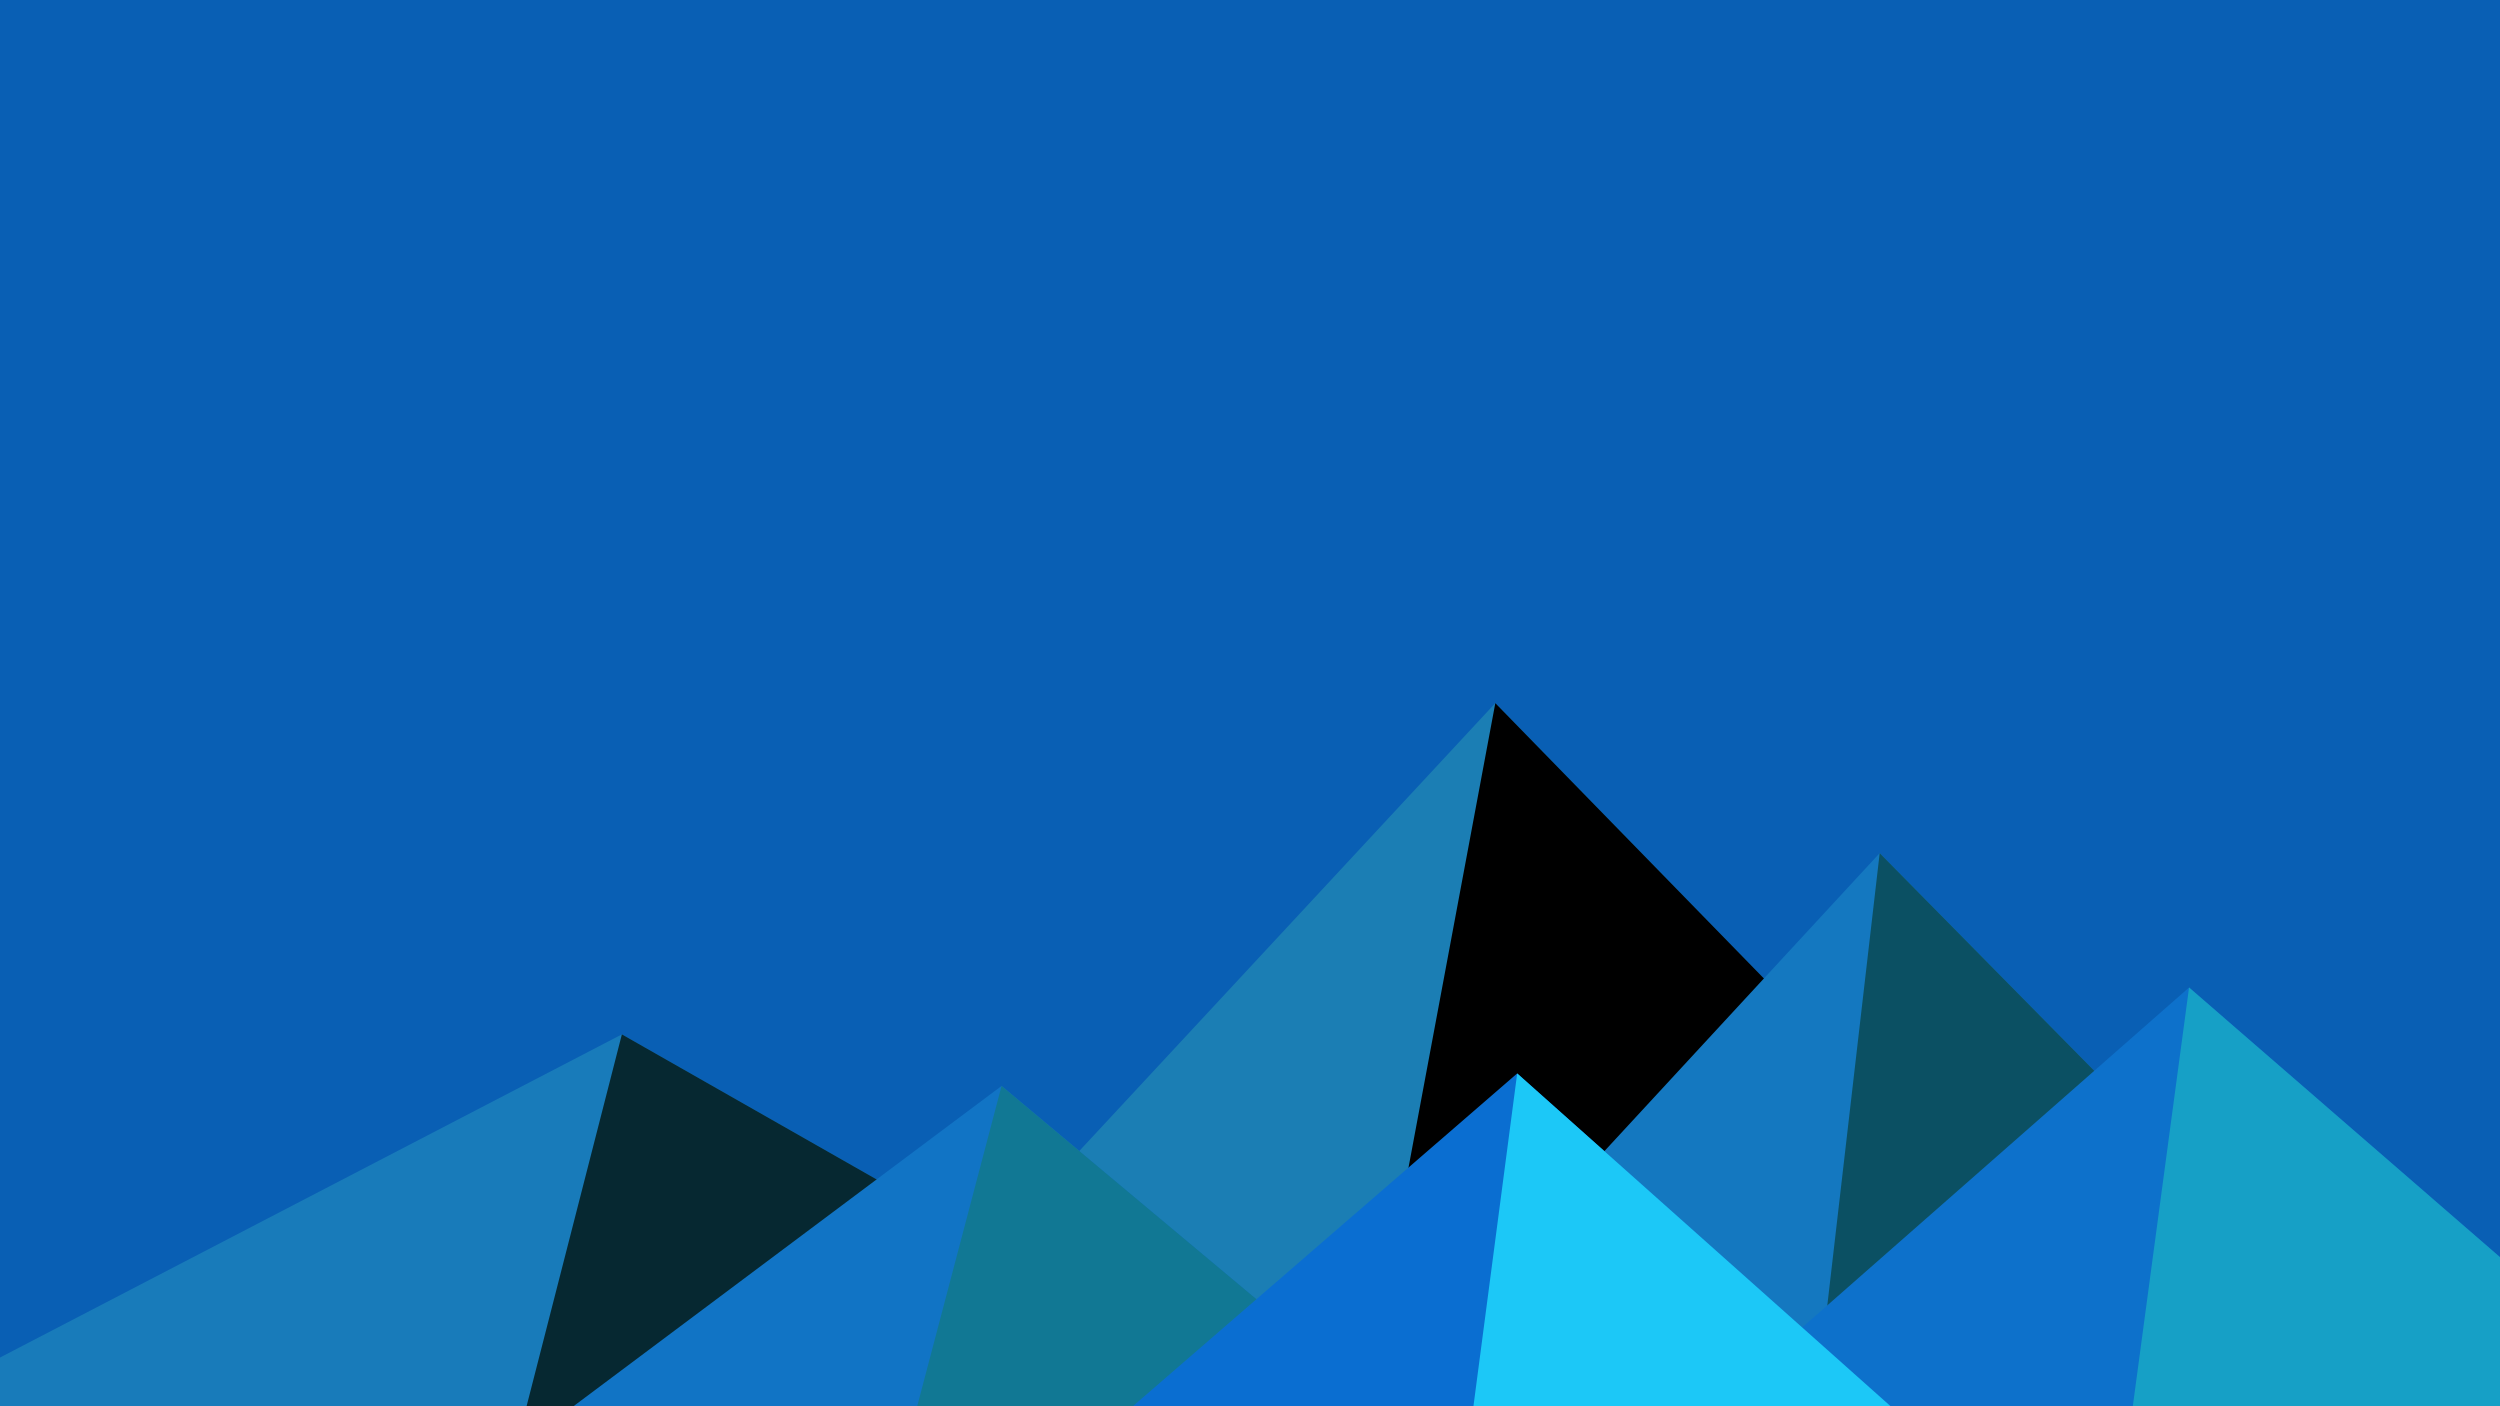 <svg xmlns="http://www.w3.org/2000/svg" viewBox="0 0 1600 900"><path fill="#095FB4" d="M0 0h1600v900H0z"/><path fill="#1b7eb4" d="M957 450 539 900h857z"/><path d="m957 450-84.1 450H1396z"/><path fill="#187bba" d="m-60 900 458-238 418 238z"/><path fill="#062831" d="m337 900 61-238 418 238z"/><path fill="#1478c0" d="m1203 546 349 354H876z"/><path fill="#0b5063" d="m1203 546 349 354h-390z"/><path fill="#1174c5" d="m641 695 245 205H367z"/><path fill="#117894" d="m587 900 54-205 245 205z"/><path fill="#0d71cb" d="m1710 900-309-268-305 268z"/><path fill="#16a0c6" d="m1710 900-309-268-36 268z"/><path fill="#0a6ed1" d="M1210 900 971 687 725 900z"/><path fill="#1cc8f7" d="M943 900h267L971 687z"/></svg>